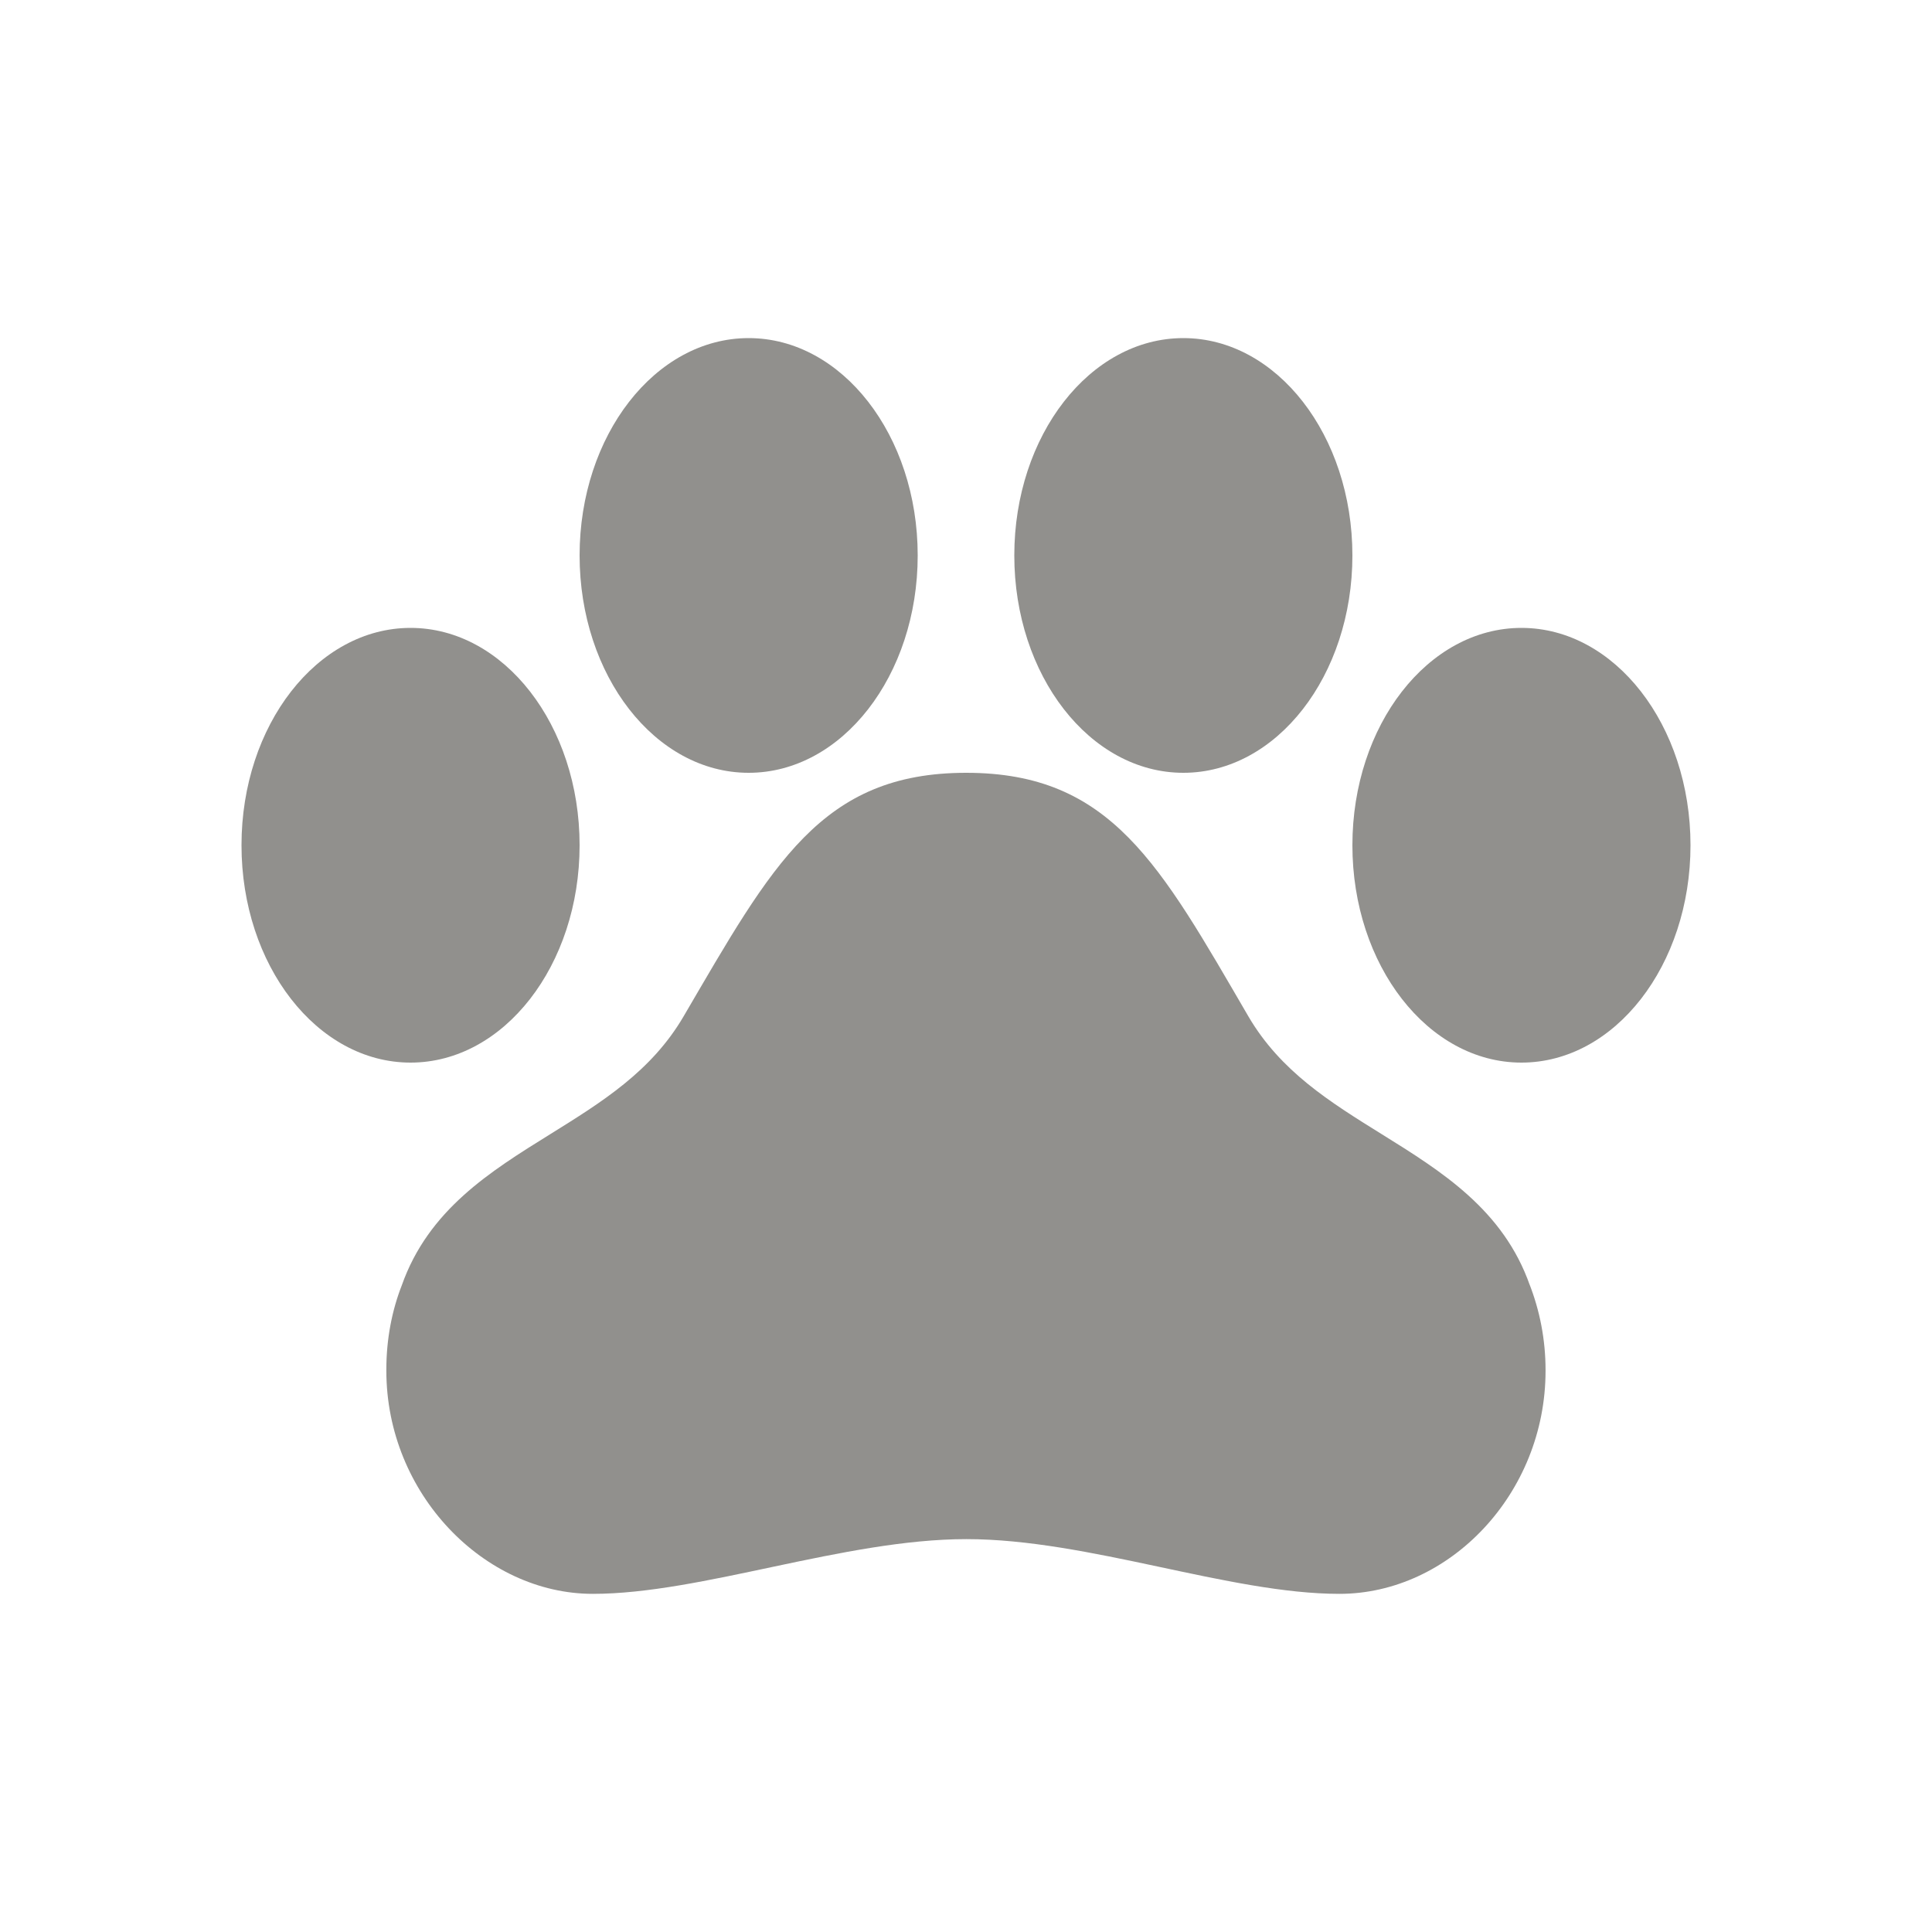 <!-- Generated by IcoMoon.io -->
<svg version="1.1" xmlns="http://www.w3.org/2000/svg" width="40" height="40" viewBox="0 0 40 40">
<title>io-paw-sharp</title>
<path fill="#91908d" d="M31.675 26.614c-0.55-1.569-1.832-2.364-3.069-3.133-1.077-0.669-2.094-1.302-2.759-2.437-1.833-3.146-2.84-5.044-5.843-5.044s-4.013 1.899-5.851 5.043c-0.666 1.138-1.688 1.772-2.766 2.442-1.238 0.769-2.517 1.563-3.069 3.128-0.202 0.515-0.319 1.111-0.319 1.735 0 0.012 0 0.023 0 0.035v-0.002c0 2.546 2.028 4.618 4.275 4.618s5.207-1.133 7.735-1.133 5.447 1.133 7.722 1.133 4.268-2.072 4.268-4.618c0-0.004 0-0.009 0-0.014 0-0.631-0.119-1.233-0.336-1.787l0.011 0.033z"></path>
<path fill="#91908d" d="M12 17.5c0 2.485-1.567 4.5-3.5 4.5s-3.5-2.015-3.5-4.5c0-2.485 1.567-4.5 3.5-4.5s3.5 2.015 3.5 4.5z"></path>
<path fill="#91908d" d="M19 11.5c0 2.485-1.567 4.5-3.5 4.5s-3.5-2.015-3.5-4.5c0-2.485 1.567-4.5 3.5-4.5s3.5 2.015 3.5 4.5z"></path>
<path fill="#91908d" d="M28 11.5c0 2.485-1.567 4.5-3.5 4.5s-3.5-2.015-3.5-4.5c0-2.485 1.567-4.5 3.5-4.5s3.5 2.015 3.5 4.5z"></path>
<path fill="#91908d" d="M35 17.5c0 2.485-1.567 4.5-3.5 4.5s-3.5-2.015-3.5-4.5c0-2.485 1.567-4.5 3.5-4.5s3.5 2.015 3.5 4.5z"></path>
</svg>

